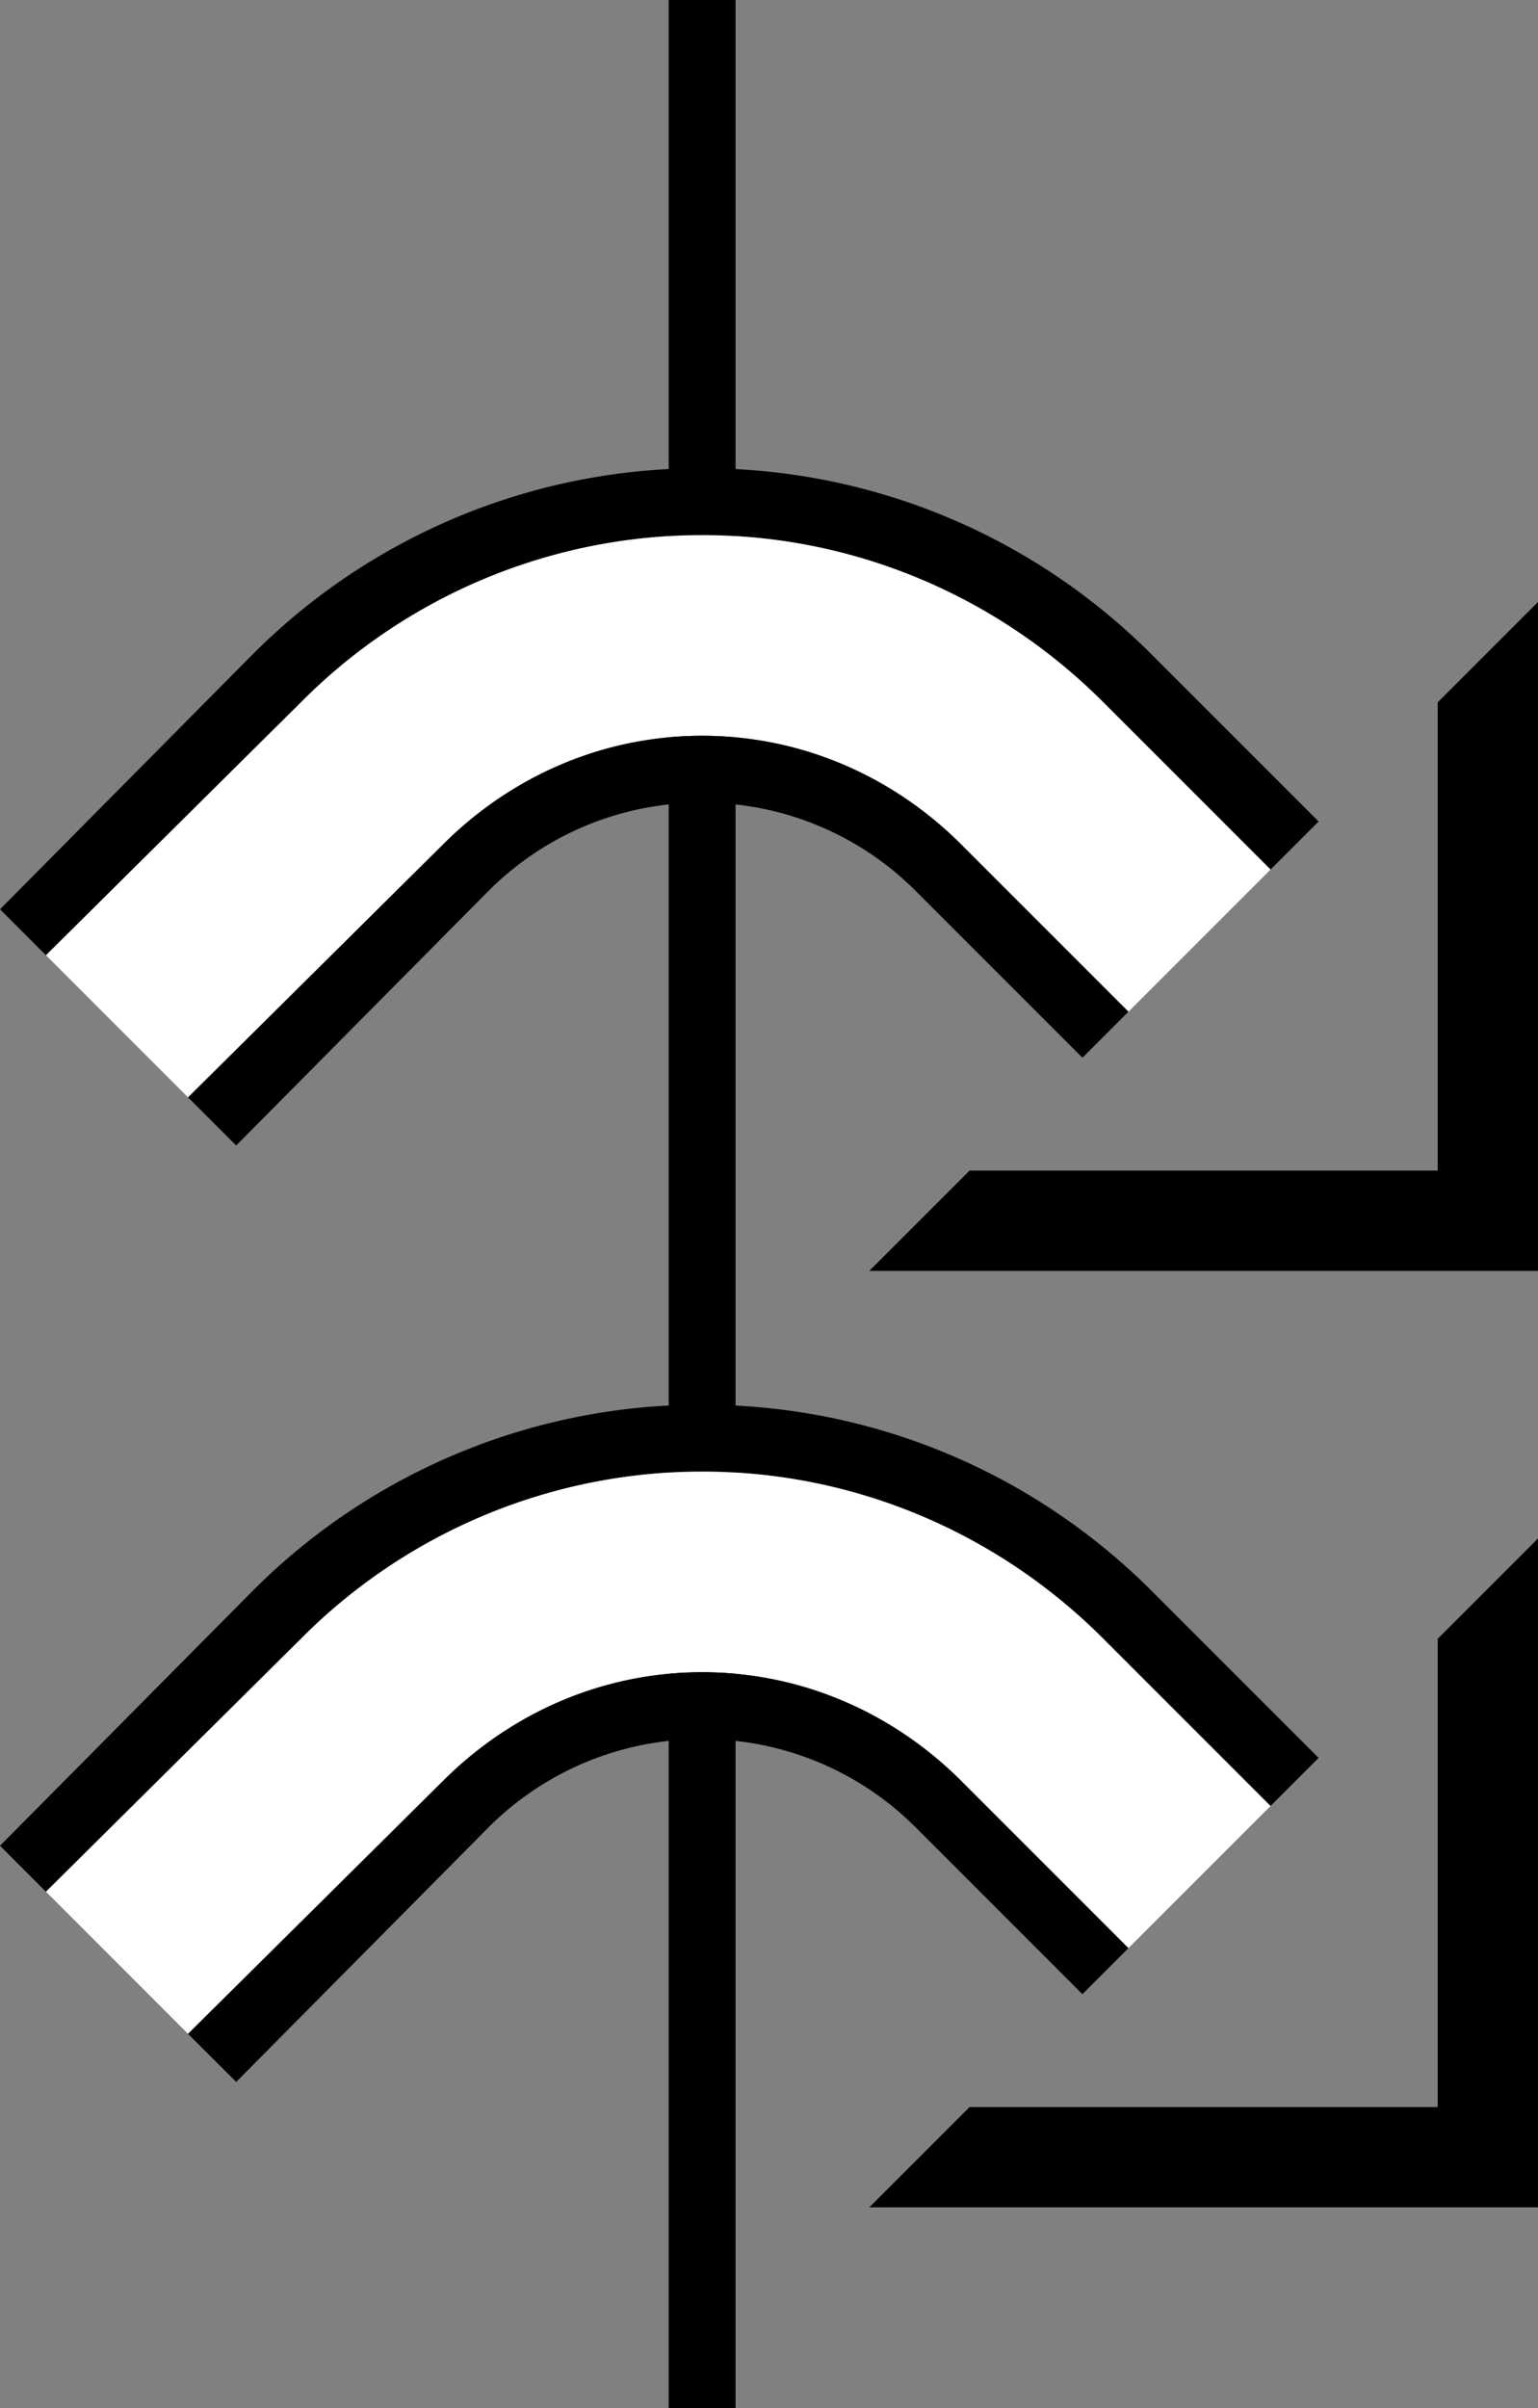 <svg xmlns="http://www.w3.org/2000/svg" version="1.0" width="23" height="36"><rect width="100%" height="100%" fill="#808080" stroke="none"/><path d="M11 0v36h-1V0h1zM23 9l-1.5 1.5v7h-7L13 19h10V9z"/><path d="M10.5 7c2.623 0 5 1.062 6.719 2.781l2.5 2.5L19 13l-2.5-2.5a8.458 8.458 0 0 0-6-2.5 8.458 8.458 0 0 0-6 2.5L.687 14.281 0 13.594 3.781 9.78A9.472 9.472 0 0 1 10.5 7z"/><path d="M10.5 8c2.347 0 4.462.962 6 2.5L19 13l-2.125 2.125-2.5-2.5C13.38 11.63 12.019 11 10.5 11c-1.519 0-2.88.63-3.875 1.625l-3.813 3.781-2.124-2.125L4.5 10.5a8.458 8.458 0 0 1 6-2.5z" fill="#fff"/><path d="M10.5 11c1.519 0 2.88.63 3.875 1.625l2.5 2.5-.688.688-2.5-2.5A4.494 4.494 0 0 0 10.5 12a4.494 4.494 0 0 0-3.188 1.313l-3.78 3.812-.72-.719 3.813-3.781C7.62 11.63 8.981 11 10.5 11zM23 23l-1.5 1.5v7h-7L13 33h10V23z"/><path d="M10.5 21c2.623 0 5 1.062 6.719 2.781l2.5 2.5L19 27l-2.5-2.5a8.458 8.458 0 0 0-6-2.5 8.458 8.458 0 0 0-6 2.5L.687 28.281 0 27.594l3.781-3.813A9.472 9.472 0 0 1 10.5 21z"/><path d="M10.5 22c2.347 0 4.462.962 6 2.5L19 27l-2.125 2.125-2.5-2.5C13.38 25.63 12.019 25 10.5 25c-1.519 0-2.88.63-3.875 1.625l-3.813 3.781-2.124-2.125L4.5 24.5a8.458 8.458 0 0 1 6-2.5z" fill="#fff"/><path d="M10.5 25c1.519 0 2.88.63 3.875 1.625l2.5 2.5-.688.688-2.5-2.5A4.494 4.494 0 0 0 10.5 26a4.494 4.494 0 0 0-3.188 1.313l-3.78 3.812-.72-.719 3.813-3.781C7.62 25.63 8.981 25 10.5 25z"/></svg>